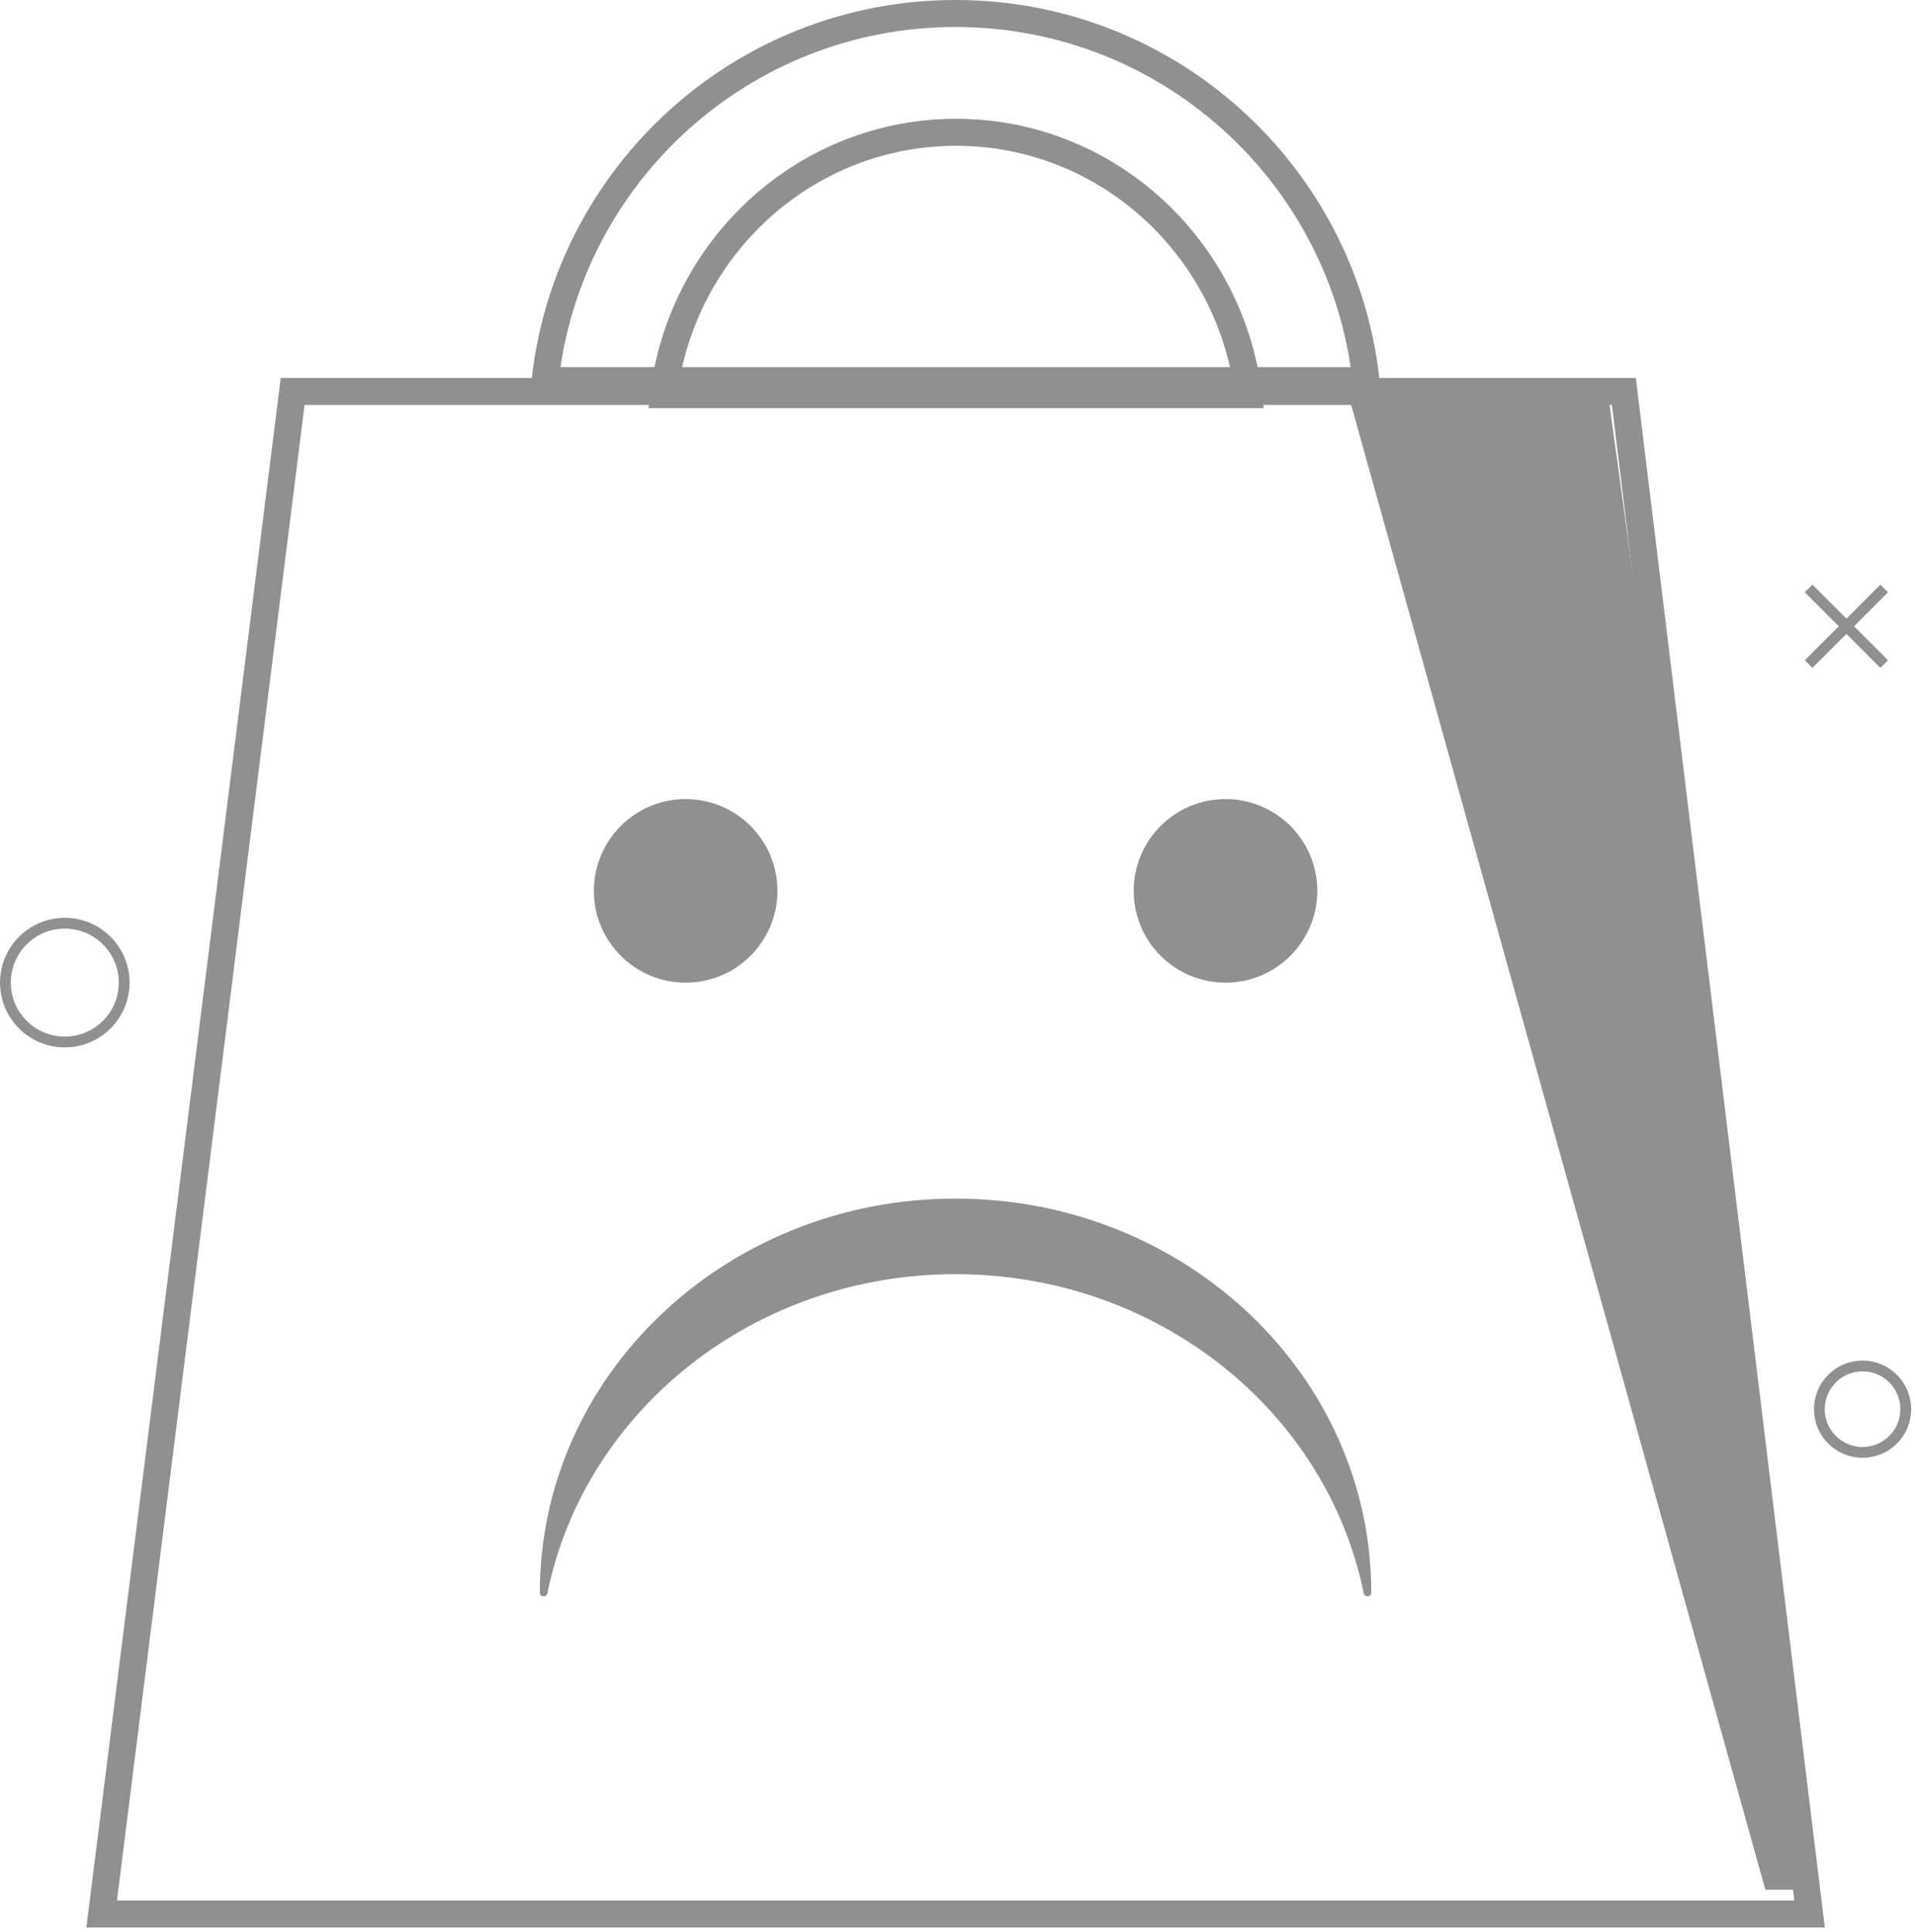 <svg width="113" height="114" viewBox="0 0 113 114" fill="none" xmlns="http://www.w3.org/2000/svg">
<path d="M6 112.932L17.269 23.095H95.822L106.778 112.932H6Z" stroke="#909090" stroke-width="1.593"/>
<path d="M79.641 23.572H94.932L107.038 111.498H104.17L79.641 23.572Z" fill="#909090"/>
<path d="M32.164 22.459C33.51 10.274 43.842 0.796 56.386 0.796C68.93 0.796 79.261 10.274 80.608 22.459H32.164Z" stroke="#909090" stroke-width="1.593"/>
<path d="M39.16 23.287C40.226 14.551 47.554 7.806 56.415 7.806C65.275 7.806 72.604 14.551 73.669 23.287H39.16Z" stroke="#909090" stroke-width="1.593"/>
<circle cx="40.459" cy="52.564" r="5.416" fill="#909090"/>
<circle cx="3.823" cy="57.977" r="3.504" stroke="#909090" stroke-width="0.637"/>
<circle cx="109.906" cy="83.146" r="2.549" stroke="#909090" stroke-width="0.637"/>
<circle cx="72.314" cy="52.564" r="5.416" fill="#909090"/>
<path fill-rule="evenodd" clip-rule="evenodd" d="M80.469 93.999C80.523 94.263 80.915 94.247 80.915 93.976C80.915 81.133 69.933 70.721 56.385 70.721C42.838 70.721 31.855 81.133 31.855 93.976C31.855 94.247 32.248 94.263 32.302 93.999C34.487 83.277 44.439 75.181 56.385 75.181C68.332 75.181 78.284 83.277 80.469 93.999Z" fill="#909090"/>
<path d="M111.183 34.723L106.723 39.183M106.723 34.723L111.183 39.183" stroke="#909090" stroke-width="0.637"/>
</svg>
